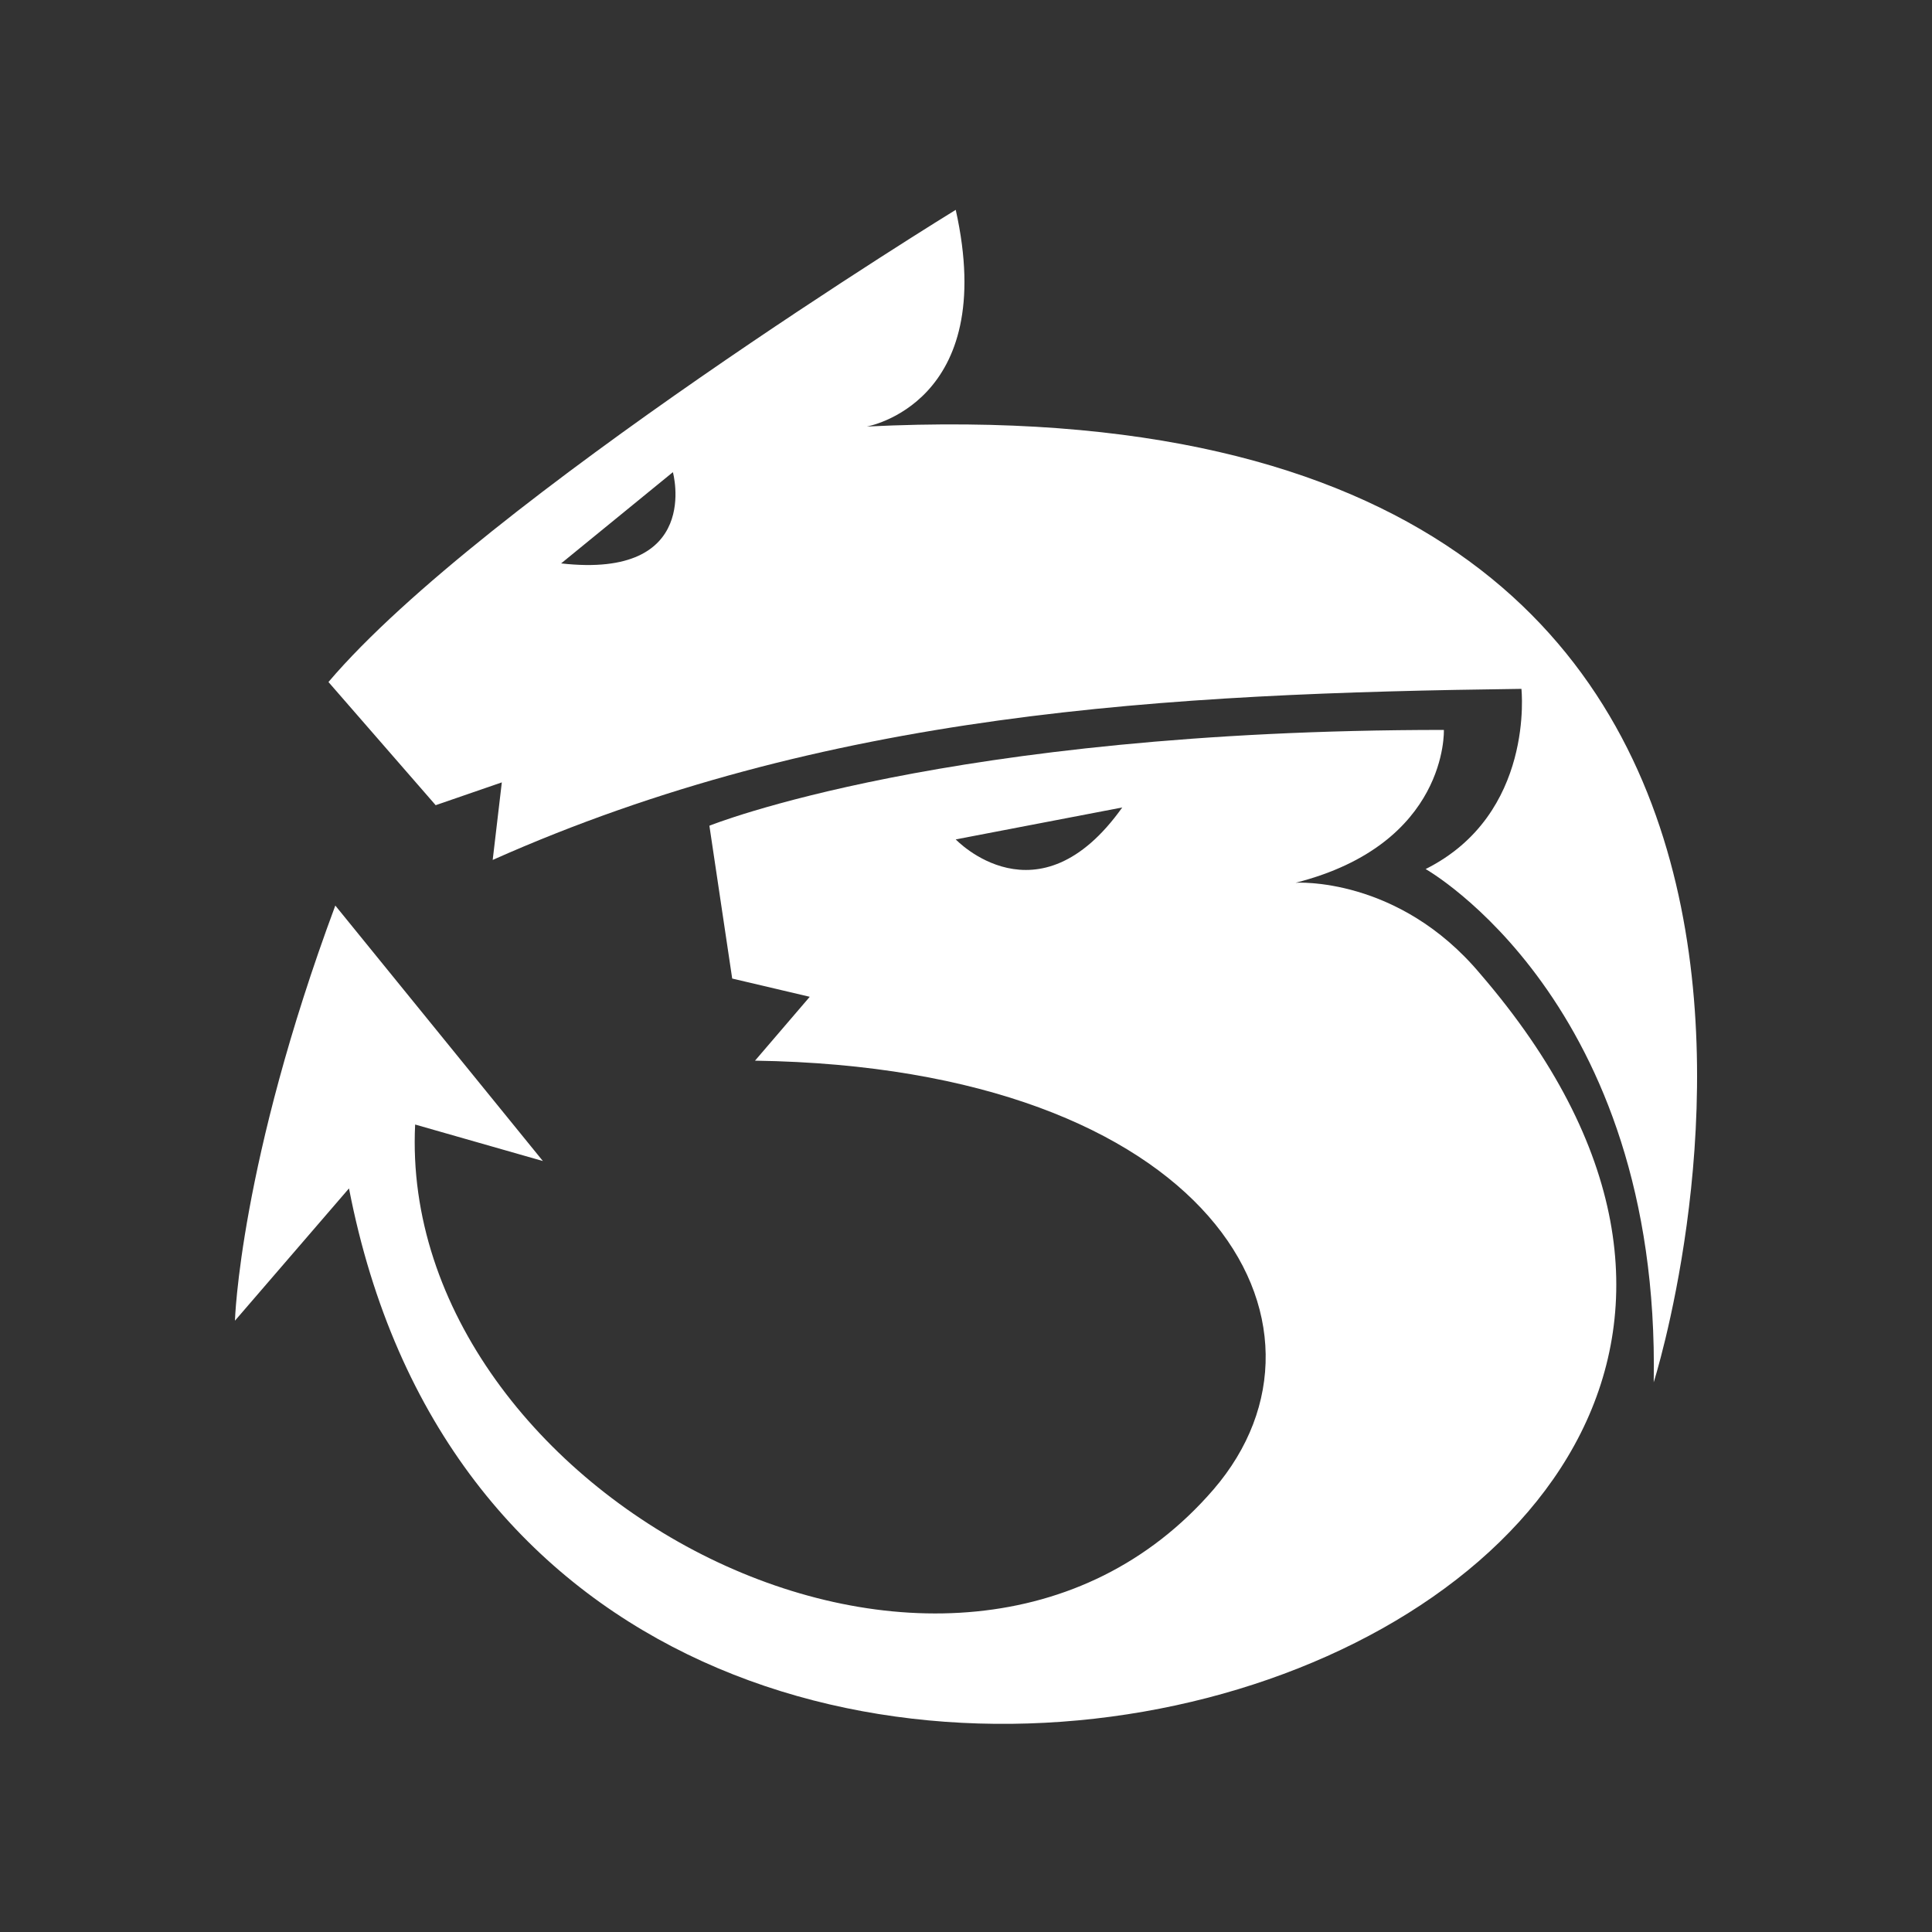 <svg height='100px' width='100px'  fill="#FFFFFF" xmlns="http://www.w3.org/2000/svg" xmlns:xlink="http://www.w3.org/1999/xlink" xml:space="preserve" version="1.1" style="shape-rendering:geometricPrecision;text-rendering:geometricPrecision;image-rendering:optimizeQuality;" viewBox="0 0 847 847" x="0px" y="0px" fill-rule="evenodd" clip-rule="evenodd"><rect x="0" y="0" width="847" height="847" fill="#333333" stroke="none"/><defs><style type="text/css">
   
    .fil0 {fill:#FFFFFF}
   
  </style></defs><g><path class="fil0" d="M238 509l-91 -112c-42,113 -44,182 -44,182l50 -58c81,418 757,209 496,-94 -36,-43 -81,-40 -81,-40 67,-17 65,-67 65,-67 -218,0 -322,42 -322,42l10 67 34 8 -24 28c200,3 263,116 201,188 -114,132 -358,2 -350,-160l56 16zm254 -155c-37,52 -73,14 -73,14l73 -14z"></path><path class="fil0" d="M216 377c146,-65 295,-73 451,-75 0,0 6,55 -42,79 0,0 103,58 100,225 0,0 141,-443 -345,-419 0,0 58,-10 39,-95 0,0 -207,127 -275,207l47 54 29 -10 -4 34zm79 -170c0,0 13,47 -49,40l49 -40z"></path></g></svg>